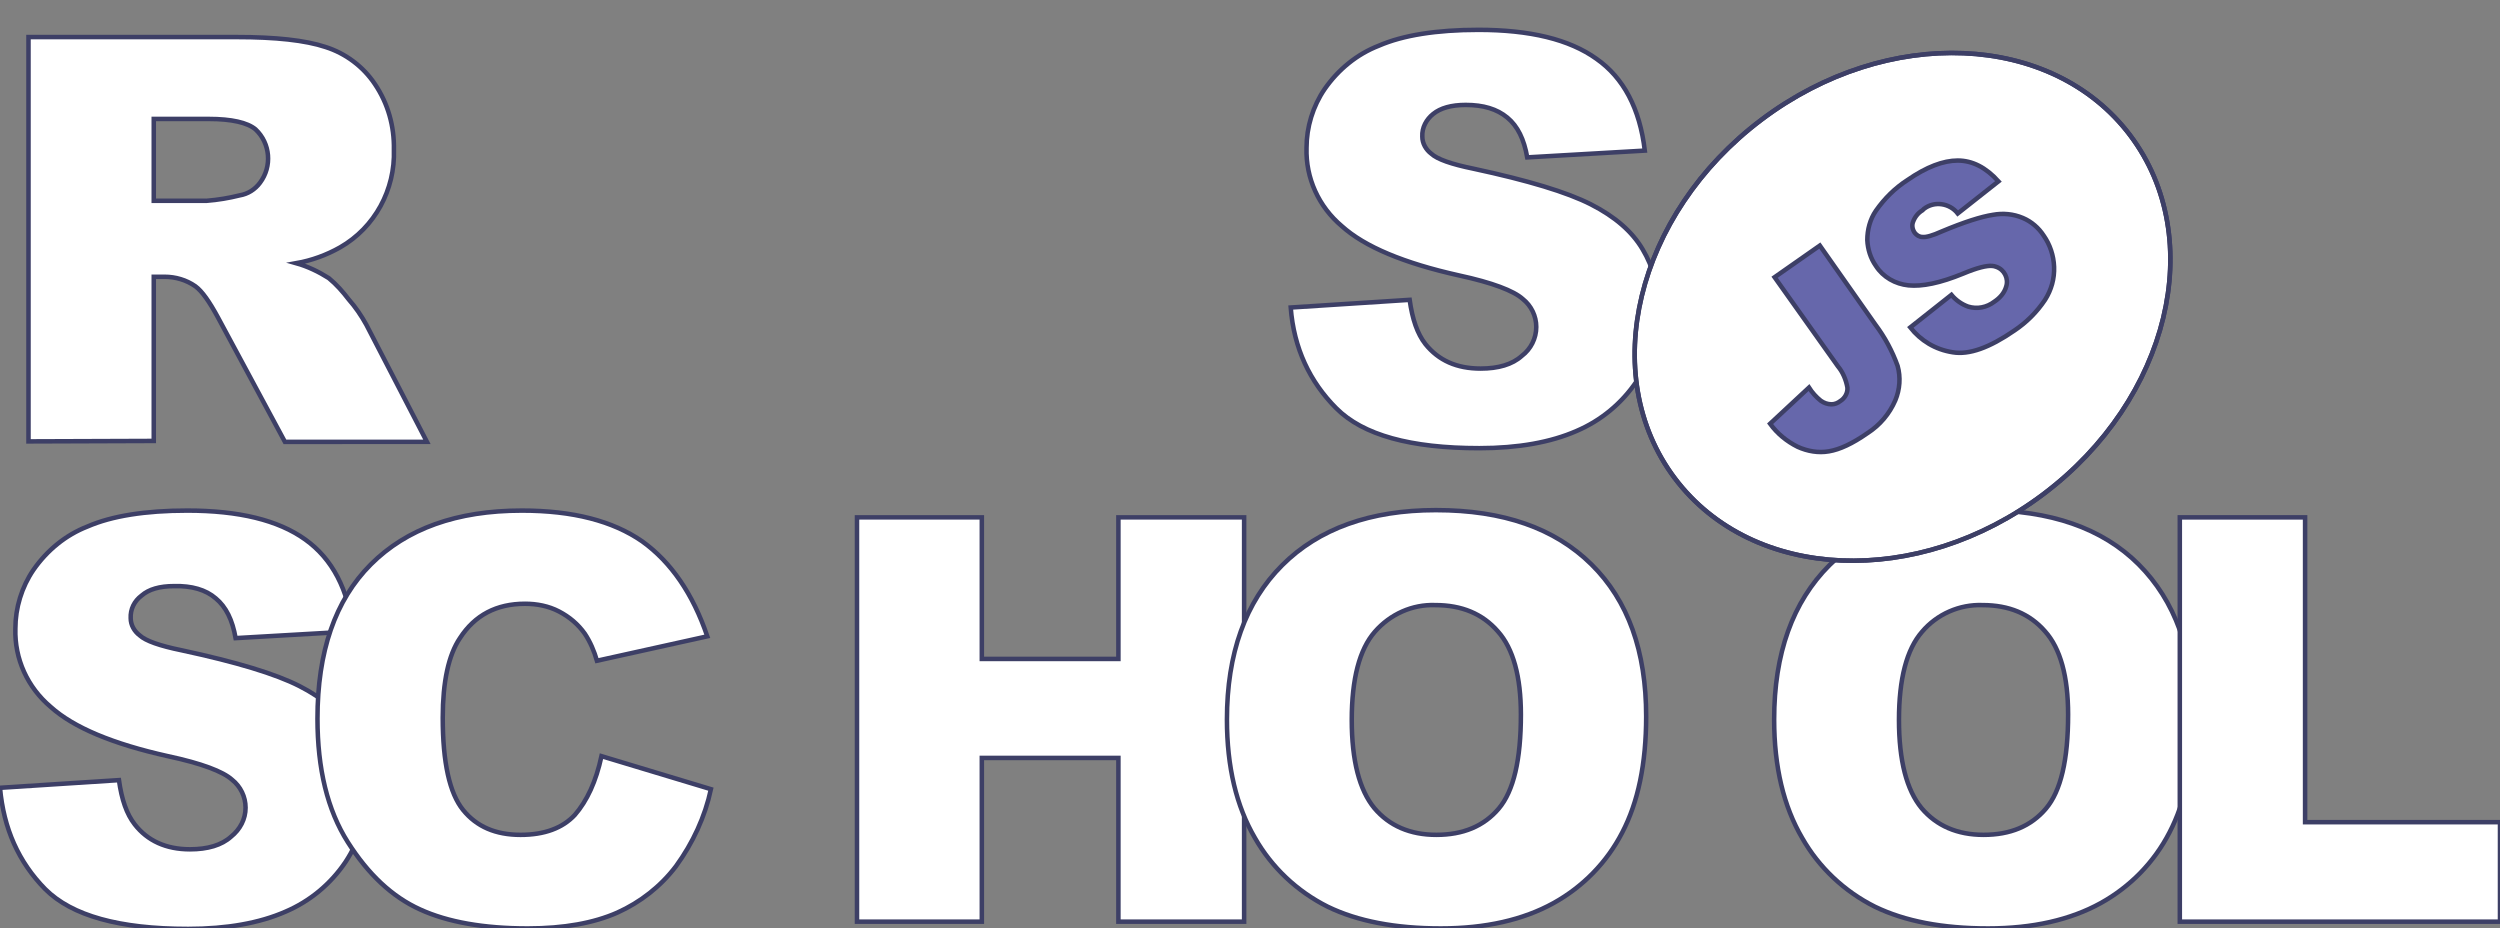 <?xml version="1.0" encoding="utf-8"?>
<!-- Generator: Adobe Illustrator 26.0.1, SVG Export Plug-In . SVG Version: 6.00 Build 0)  -->
<svg version="1.1" id="Layer_1" xmlns="http://www.w3.org/2000/svg" xmlns:xlink="http://www.w3.org/1999/xlink" x="0px" y="0px"
	 viewBox="0 0 552.8 205.3" style="enable-background:new 0 0 552.8 205.3;" xml:space="preserve">
<rect x="0" y="0" width="552.8" height="205.3" fill="#808080" stroke="none"/>
<style type="text/css">
	.st0{fill:#FFFFFF;stroke:#3D3F66;stroke-miterlimit:10;}
	.st1{clip-path:url(#SVGID_00000052062526335645687970000017575134347078762910_);}
	.st2{clip-path:url(#SVGID_00000135686404325326608700000014791758769599902087_);}
	.st3{clip-path:url(#SVGID_00000165215192695011364020000015585476660156487046_);}
	.st4{clip-path:url(#SVGID_00000069389934353455664410000011199096834343844259_);}
	
		.st5{clip-path:url(#SVGID_00000141416660320619059940000000349729522981168545_);fill:#FFFFFF;stroke:#3D3F66;stroke-miterlimit:10;}
	.st6{clip-path:url(#SVGID_00000036950772603740398340000002545373160207401660_);}
	
		.st7{clip-path:url(#SVGID_00000078005154721756928290000006916664749600040859_);fill:#FFFFFF;stroke:#3D3F66;stroke-miterlimit:10;}
	.st8{fill:#6667AB;stroke:#3D3F66;stroke-miterlimit:10;}
</style>
<path class="st0" d="M285.4,68l26.3-1.7c0.6,4.3,1.7,7.5,3.5,9.8c2.9,3.6,6.9,5.4,12.2,5.4c3.9,0,7-0.9,9.1-2.8
	c2-1.5,3.2-3.9,3.2-6.4c0-2.4-1.1-4.7-3-6.2c-2-1.8-6.7-3.6-14.1-5.2c-12.1-2.7-20.8-6.3-25.9-10.9c-5.1-4.3-8-10.6-7.8-17.3
	c0-4.6,1.4-9.2,4-13c3-4.3,7.1-7.7,12-9.6c5.3-2.3,12.7-3.5,22-3.5c11.4,0,20.1,2.1,26.1,6.4c6,4.2,9.6,11,10.7,20.3l-26,1.5
	c-0.7-4-2.1-6.9-4.4-8.8s-5.3-2.8-9.2-2.8c-3.2,0-5.6,0.7-7.2,2c-1.5,1.2-2.5,3-2.4,5c0,1.5,0.8,2.9,2,3.8c1.3,1.2,4.4,2.3,9.3,3.3
	c12.1,2.6,20.7,5.2,26,7.9s9.1,6,11.4,9.9c2.4,4,3.6,8.6,3.5,13.3c0,5.6-1.6,11.2-4.8,15.9c-3.3,4.9-7.9,8.7-13.3,11
	c-5.7,2.5-12.9,3.8-21.5,3.8c-15.2,0-25.7-2.9-31.6-8.8S286.1,77,285.4,68z M6.3,97.6V8.2h46.1c8.5,0,15.1,0.7,19.6,2.2
	c4.4,1.4,8.3,4.3,10.9,8.2c2.9,4.3,4.3,9.3,4.2,14.5c0.3,8.8-4.2,17.2-11.9,21.6c-3,1.7-6.3,2.9-9.7,3.5c2.5,0.7,5,1.9,7.2,3.3
	c1.7,1.4,3.1,3,4.4,4.7c1.5,1.7,2.8,3.6,3.9,5.6l13.4,25.9H63L48.2,70.2c-1.9-3.5-3.5-5.8-5-6.9c-2-1.4-4.4-2.1-6.8-2.1H34v36.3
	L6.3,97.6L6.3,97.6z M34,44.4h11.7c2.5-0.2,4.9-0.6,7.3-1.2c1.8-0.3,3.4-1.3,4.5-2.8c2.7-3.6,2.3-8.7-1-11.8
	c-1.8-1.5-5.3-2.3-10.3-2.3H34V44.4z M0,174.2l26.3-1.7c0.6,4.3,1.7,7.5,3.5,9.8c2.8,3.6,6.9,5.5,12.2,5.5c3.9,0,7-0.9,9.1-2.8
	c2-1.6,3.2-3.9,3.2-6.4c0-2.4-1.1-4.7-3-6.2c-2-1.8-6.7-3.6-14.2-5.2c-12.1-2.7-20.8-6.3-25.9-10.9c-5.1-4.3-8-10.6-7.8-17.3
	c0-4.6,1.4-9.2,4-13c3-4.3,7.1-7.7,12-9.6c5.3-2.3,12.7-3.5,22-3.5c11.4,0,20.1,2.1,26.1,6.4s9.5,11,10.6,20.3l-26,1.5
	c-0.7-4-2.1-6.9-4.4-8.8c-2.2-1.9-5.3-2.8-9.2-2.7c-3.2,0-5.6,0.7-7.2,2.1c-1.6,1.2-2.5,3-2.4,5c0,1.5,0.8,2.9,2,3.8
	c1.3,1.2,4.4,2.3,9.3,3.3c12.1,2.6,20.7,5.2,26,7.9s9.1,6,11.4,9.9c2.4,4,3.6,8.6,3.6,13.2c0,5.6-1.7,11.1-4.8,15.8
	c-3.3,4.9-7.9,8.7-13.3,11c-5.7,2.5-12.9,3.8-21.5,3.8c-15.2,0-25.7-2.9-31.6-8.8C4.1,190.6,0.8,183.2,0,174.2L0,174.2z"/>
<path class="st0" d="M133,167.2l24.2,7.3c-1.3,6.1-4,11.9-7.7,17c-3.4,4.5-7.9,8-13,10.3c-5.2,2.3-11.8,3.5-19.8,3.5
	c-9.7,0-17.7-1.4-23.8-4.2c-6.2-2.8-11.5-7.8-16-14.9c-4.5-7.1-6.7-16.2-6.7-27.3c0-14.8,3.9-26.2,11.8-34.1s19-11.9,33.4-11.9
	c11.3,0,20.1,2.3,26.6,6.8c6.4,4.6,11.2,11.6,14.4,21l-24.4,5.4c-0.6-2.1-1.5-4.2-2.7-6c-1.5-2.1-3.4-3.7-5.7-4.9
	c-2.3-1.2-4.9-1.7-7.5-1.7c-6.3,0-11.1,2.5-14.4,7.6c-2.5,3.7-3.8,9.6-3.8,17.6c0,9.9,1.5,16.7,4.5,20.4s7.2,5.5,12.7,5.5
	c5.3,0,9.3-1.5,12-4.4C129.8,177.1,131.8,172.8,133,167.2L133,167.2z M189.5,114.4h27.6v31.3h30.2v-31.3h27.8v89.4h-27.8v-36.2
	h-30.2v36.2h-27.6C189.5,203.8,189.5,114.4,189.5,114.4z"/>
<path class="st0" d="M271.3,159.1c0-14.6,4.1-26,12.2-34.1s19.5-12.2,34-12.2c14.9,0,26.3,4,34.4,12S364,144,364,158.4
	c0,10.5-1.8,19-5.3,25.7c-3.4,6.6-8.7,12-15.2,15.6c-6.7,3.7-15,5.6-24.9,5.6c-10.1,0-18.4-1.6-25-4.8c-6.8-3.4-12.4-8.7-16.1-15.2
	C273.4,178.3,271.3,169.6,271.3,159.1z M298.9,159.2c0,9,1.7,15.5,5,19.5c3.3,3.9,7.9,5.9,13.7,5.9c5.9,0,10.5-1.9,13.8-5.8
	s4.9-10.8,4.9-20.8c0-8.4-1.7-14.6-5.1-18.4c-3.4-3.9-8-5.8-13.8-5.8c-5.1-0.2-10,2-13.4,5.9S298.9,150.1,298.9,159.2L298.9,159.2z
	 M392.3,159.1c0-14.6,4.1-26,12.2-34.1s19.5-12.2,34-12.2c14.9,0,26.4,4,34.4,12S485,144,485,158.4c0,10.5-1.8,19-5.3,25.7
	c-3.4,6.6-8.7,12-15.2,15.6c-6.7,3.7-15,5.6-24.9,5.6c-10.1,0-18.4-1.6-25-4.8c-6.8-3.4-12.4-8.7-16.1-15.2
	C394.4,178.3,392.3,169.6,392.3,159.1z M419.9,159.2c0,9,1.7,15.5,5,19.5c3.3,3.9,7.9,5.9,13.7,5.9c5.9,0,10.5-1.9,13.8-5.8
	c3.3-3.9,4.9-10.8,4.9-20.8c0-8.4-1.7-14.6-5.1-18.4c-3.4-3.9-8-5.8-13.8-5.8c-5.1-0.2-10.1,2-13.4,5.9
	C421.6,143.6,419.9,150.1,419.9,159.2L419.9,159.2z"/>
<path class="st0" d="M482.1,114.4h27.6v67.4h43.1v22H482v-89.4H482.1z"/>
<ellipse transform="matrix(0.799 -0.602 0.602 0.799 43.832 266.739)" class="st0" cx="420.5" cy="67.9" rx="63" ry="51.8"/>
<g>
	<defs>
		
			<ellipse id="SVGID_1_" transform="matrix(0.799 -0.602 0.602 0.799 43.832 266.739)" cx="420.5" cy="67.9" rx="63" ry="51.8"/>
	</defs>
	<use xlink:href="#SVGID_1_"  style="overflow:visible;fill:#FFFFFF;"/>
	<clipPath id="SVGID_00000145757286795814920360000015249273258995256467_">
		<use xlink:href="#SVGID_1_"  style="overflow:visible;"/>
	</clipPath>
	<g style="clip-path:url(#SVGID_00000145757286795814920360000015249273258995256467_);">
		<path class="st0" d="M299.3,56.5L442.9-51.7l99.4,131.9L398.7,188.4L299.3,56.5z"/>
		<g>
			<defs>
				
					<rect id="SVGID_00000137125805153443088630000001789226367743358346_" x="330.9" y="-14.2" transform="matrix(0.799 -0.602 0.602 0.799 43.596 267.017)" width="179.8" height="165.1"/>
			</defs>
			<use xlink:href="#SVGID_00000137125805153443088630000001789226367743358346_"  style="overflow:visible;fill:#FFFFFF;"/>
			<clipPath id="SVGID_00000094596663737406638730000006390111212537676216_">
				<use xlink:href="#SVGID_00000137125805153443088630000001789226367743358346_"  style="overflow:visible;"/>
			</clipPath>
			<g id="Layer_1-2" style="clip-path:url(#SVGID_00000094596663737406638730000006390111212537676216_);">
				
					<ellipse transform="matrix(0.799 -0.602 0.602 0.799 43.832 266.739)" class="st0" cx="420.5" cy="67.9" rx="63" ry="51.8"/>
				<g>
					<defs>
						
							<ellipse id="SVGID_00000052066047176504846700000009192776082752993936_" transform="matrix(0.799 -0.602 0.602 0.799 43.832 266.739)" cx="420.5" cy="67.9" rx="63" ry="51.8"/>
					</defs>
					<use xlink:href="#SVGID_00000052066047176504846700000009192776082752993936_"  style="overflow:visible;fill:#FFFFFF;"/>
					<clipPath id="SVGID_00000089561072981754235550000015239404714196837026_">
						<use xlink:href="#SVGID_00000052066047176504846700000009192776082752993936_"  style="overflow:visible;"/>
					</clipPath>
					<g style="clip-path:url(#SVGID_00000089561072981754235550000015239404714196837026_);">
						<path class="st0" d="M339.3,65.3l100.5-75.8l62.4,82.8l-100.5,75.8L339.3,65.3z"/>
						<g>
							<defs>
								
									<rect id="SVGID_00000047041099946843135870000010882730565606360251_" x="357.8" y="17" transform="matrix(0.799 -0.602 0.602 0.799 43.285 267.105)" width="125.9" height="103.7"/>
							</defs>
							<use xlink:href="#SVGID_00000047041099946843135870000010882730565606360251_"  style="overflow:visible;fill:#FFFFFF;"/>
							<clipPath id="SVGID_00000074422094531436165960000012474183770728354709_">
								<use xlink:href="#SVGID_00000047041099946843135870000010882730565606360251_"  style="overflow:visible;"/>
							</clipPath>
							<g style="clip-path:url(#SVGID_00000074422094531436165960000012474183770728354709_);">
								
									<ellipse transform="matrix(0.799 -0.602 0.602 0.799 43.832 266.739)" class="st0" cx="420.5" cy="67.9" rx="63" ry="51.8"/>
							</g>
							
								<use xlink:href="#SVGID_00000047041099946843135870000010882730565606360251_"  style="overflow:visible;fill:none;stroke:#3D3F66;stroke-miterlimit:10;"/>
						</g>
						<g>
							<defs>
								
									<rect id="SVGID_00000168100995074084559770000014441949969107302042_" x="357.9" y="17" transform="matrix(0.276 -0.961 0.961 0.276 238.64 454.411)" width="125.9" height="103.7"/>
							</defs>
							<use xlink:href="#SVGID_00000168100995074084559770000014441949969107302042_"  style="overflow:visible;fill:#FFFFFF;"/>
							<clipPath id="SVGID_00000087408739014056363710000007467218560282772640_">
								<use xlink:href="#SVGID_00000168100995074084559770000014441949969107302042_"  style="overflow:visible;"/>
							</clipPath>
							
								<path style="clip-path:url(#SVGID_00000087408739014056363710000007467218560282772640_);fill:#FFFFFF;stroke:#3D3F66;stroke-miterlimit:10;" d="
								M339.3,65.3l100.5-75.8l62.4,82.8l-100.5,75.8L339.3,65.3z"/>
							
								<use xlink:href="#SVGID_00000168100995074084559770000014441949969107302042_"  style="overflow:visible;fill:none;stroke:#3D3F66;stroke-miterlimit:10;"/>
						</g>
						
							<ellipse transform="matrix(0.799 -0.602 0.602 0.799 43.832 266.739)" class="st0" cx="420.5" cy="67.9" rx="63" ry="51.8"/>
						<path class="st0" d="M339.3,65.3l100.5-75.8l62.4,82.8l-100.5,75.8L339.3,65.3z"/>
						<g>
							<defs>
								
									<rect id="SVGID_00000105405539332687258640000003742142647629613234_" x="357.8" y="17" transform="matrix(0.799 -0.602 0.602 0.799 43.285 267.105)" width="125.9" height="103.7"/>
							</defs>
							<use xlink:href="#SVGID_00000105405539332687258640000003742142647629613234_"  style="overflow:visible;fill:#FFFFFF;"/>
							<clipPath id="SVGID_00000100367373933685855670000001372218230044125080_">
								<use xlink:href="#SVGID_00000105405539332687258640000003742142647629613234_"  style="overflow:visible;"/>
							</clipPath>
							<g style="clip-path:url(#SVGID_00000100367373933685855670000001372218230044125080_);">
								
									<ellipse transform="matrix(0.799 -0.602 0.602 0.799 43.832 266.739)" class="st0" cx="420.5" cy="67.9" rx="63" ry="51.8"/>
							</g>
							
								<use xlink:href="#SVGID_00000105405539332687258640000003742142647629613234_"  style="overflow:visible;fill:none;stroke:#3D3F66;stroke-miterlimit:10;"/>
						</g>
						<g>
							<defs>
								
									<rect id="SVGID_00000047030935094152593340000008300814407608560516_" x="357.9" y="17" transform="matrix(0.276 -0.961 0.961 0.276 238.64 454.411)" width="125.9" height="103.7"/>
							</defs>
							<use xlink:href="#SVGID_00000047030935094152593340000008300814407608560516_"  style="overflow:visible;fill:#FFFFFF;"/>
							<clipPath id="SVGID_00000098212692121651826940000002638565571101031060_">
								<use xlink:href="#SVGID_00000047030935094152593340000008300814407608560516_"  style="overflow:visible;"/>
							</clipPath>
							
								<path style="clip-path:url(#SVGID_00000098212692121651826940000002638565571101031060_);fill:#FFFFFF;stroke:#3D3F66;stroke-miterlimit:10;" d="
								M339.3,65.3l100.5-75.8l62.4,82.8l-100.5,75.8L339.3,65.3z"/>
							
								<use xlink:href="#SVGID_00000047030935094152593340000008300814407608560516_"  style="overflow:visible;fill:none;stroke:#3D3F66;stroke-miterlimit:10;"/>
						</g>
						<path class="st0" d="M299.3,56.5L442.9-51.7l99.4,131.9L398.7,188.4L299.3,56.5z"/>
					</g>
					
						<use xlink:href="#SVGID_00000052066047176504846700000009192776082752993936_"  style="overflow:visible;fill:none;stroke:#3D3F66;stroke-miterlimit:10;"/>
				</g>
				
					<ellipse transform="matrix(0.799 -0.602 0.602 0.799 43.832 266.739)" class="st0" cx="420.5" cy="67.9" rx="63" ry="51.8"/>
				<path class="st8" d="M392.4,61.3l10-7l12.3,17.5c2.1,2.8,3.7,5.8,4.9,9.1c0.7,2.5,0.5,5.2-0.5,7.6c-1.3,3-3.4,5.5-6.2,7.3
					c-3.3,2.3-6.1,3.6-8.5,4c-2.3,0.4-4.7,0-6.9-1c-2.4-1.2-4.5-2.9-6.1-5.1l8.6-8c0.7,1.1,1.6,2.1,2.6,2.9c0.7,0.5,1.5,0.8,2.4,0.8
					c0.7,0,1.4-0.3,1.9-0.7c1-0.6,1.7-1.8,1.6-3c-0.3-1.7-1-3.4-2.1-4.7L392.4,61.3L392.4,61.3z M422.4,72.4l9.1-7.2
					c1,1.2,2.3,2.1,3.7,2.6c2,0.6,4.1,0.2,5.8-1.1c1.2-0.8,2.2-1.9,2.6-3.3c0.6-1.8-0.4-3.8-2.2-4.4c-0.3-0.1-0.6-0.2-0.9-0.2
					c-1.2-0.1-3.3,0.4-6.4,1.7c-5.1,2.1-9.1,2.9-12.1,2.6c-2.9-0.3-5.6-1.8-7.2-4.3c-1.2-1.7-1.8-3.7-1.9-5.7c0-2.3,0.6-4.6,1.9-6.5
					c1.9-2.7,4.2-5,7-6.8c4.2-2.9,7.9-4.3,11.1-4.3s6.2,1.5,9,4.6l-9,7.1c-1.8-2.3-5.2-2.8-7.5-1l-0.3,0.3c-1,0.6-1.7,1.5-2.1,2.6
					c-0.3,0.8-0.1,1.7,0.4,2.4c0.4,0.5,1,0.9,1.7,0.9c0.8,0.1,2.2-0.3,4.2-1.2c5-2.1,8.8-3.3,11.4-3.7c2.2-0.4,4.5-0.2,6.6,0.7
					c1.9,0.8,3.5,2.2,4.6,3.9c1.4,2,2.2,4.4,2.3,6.9c0.1,2.6-0.6,5.1-2,7.3c-1.8,2.7-4.1,5-6.8,6.8c-5.5,3.8-10,5.4-13.6,4.8
					C427.9,77.3,424.7,75.3,422.4,72.4L422.4,72.4z"/>
			</g>
			
				<use xlink:href="#SVGID_00000137125805153443088630000001789226367743358346_"  style="overflow:visible;fill:none;stroke:#3D3F66;stroke-miterlimit:10;"/>
		</g>
	</g>
	<use xlink:href="#SVGID_1_"  style="overflow:visible;fill:none;stroke:#3D3F66;stroke-miterlimit:10;"/>
</g>
</svg>
